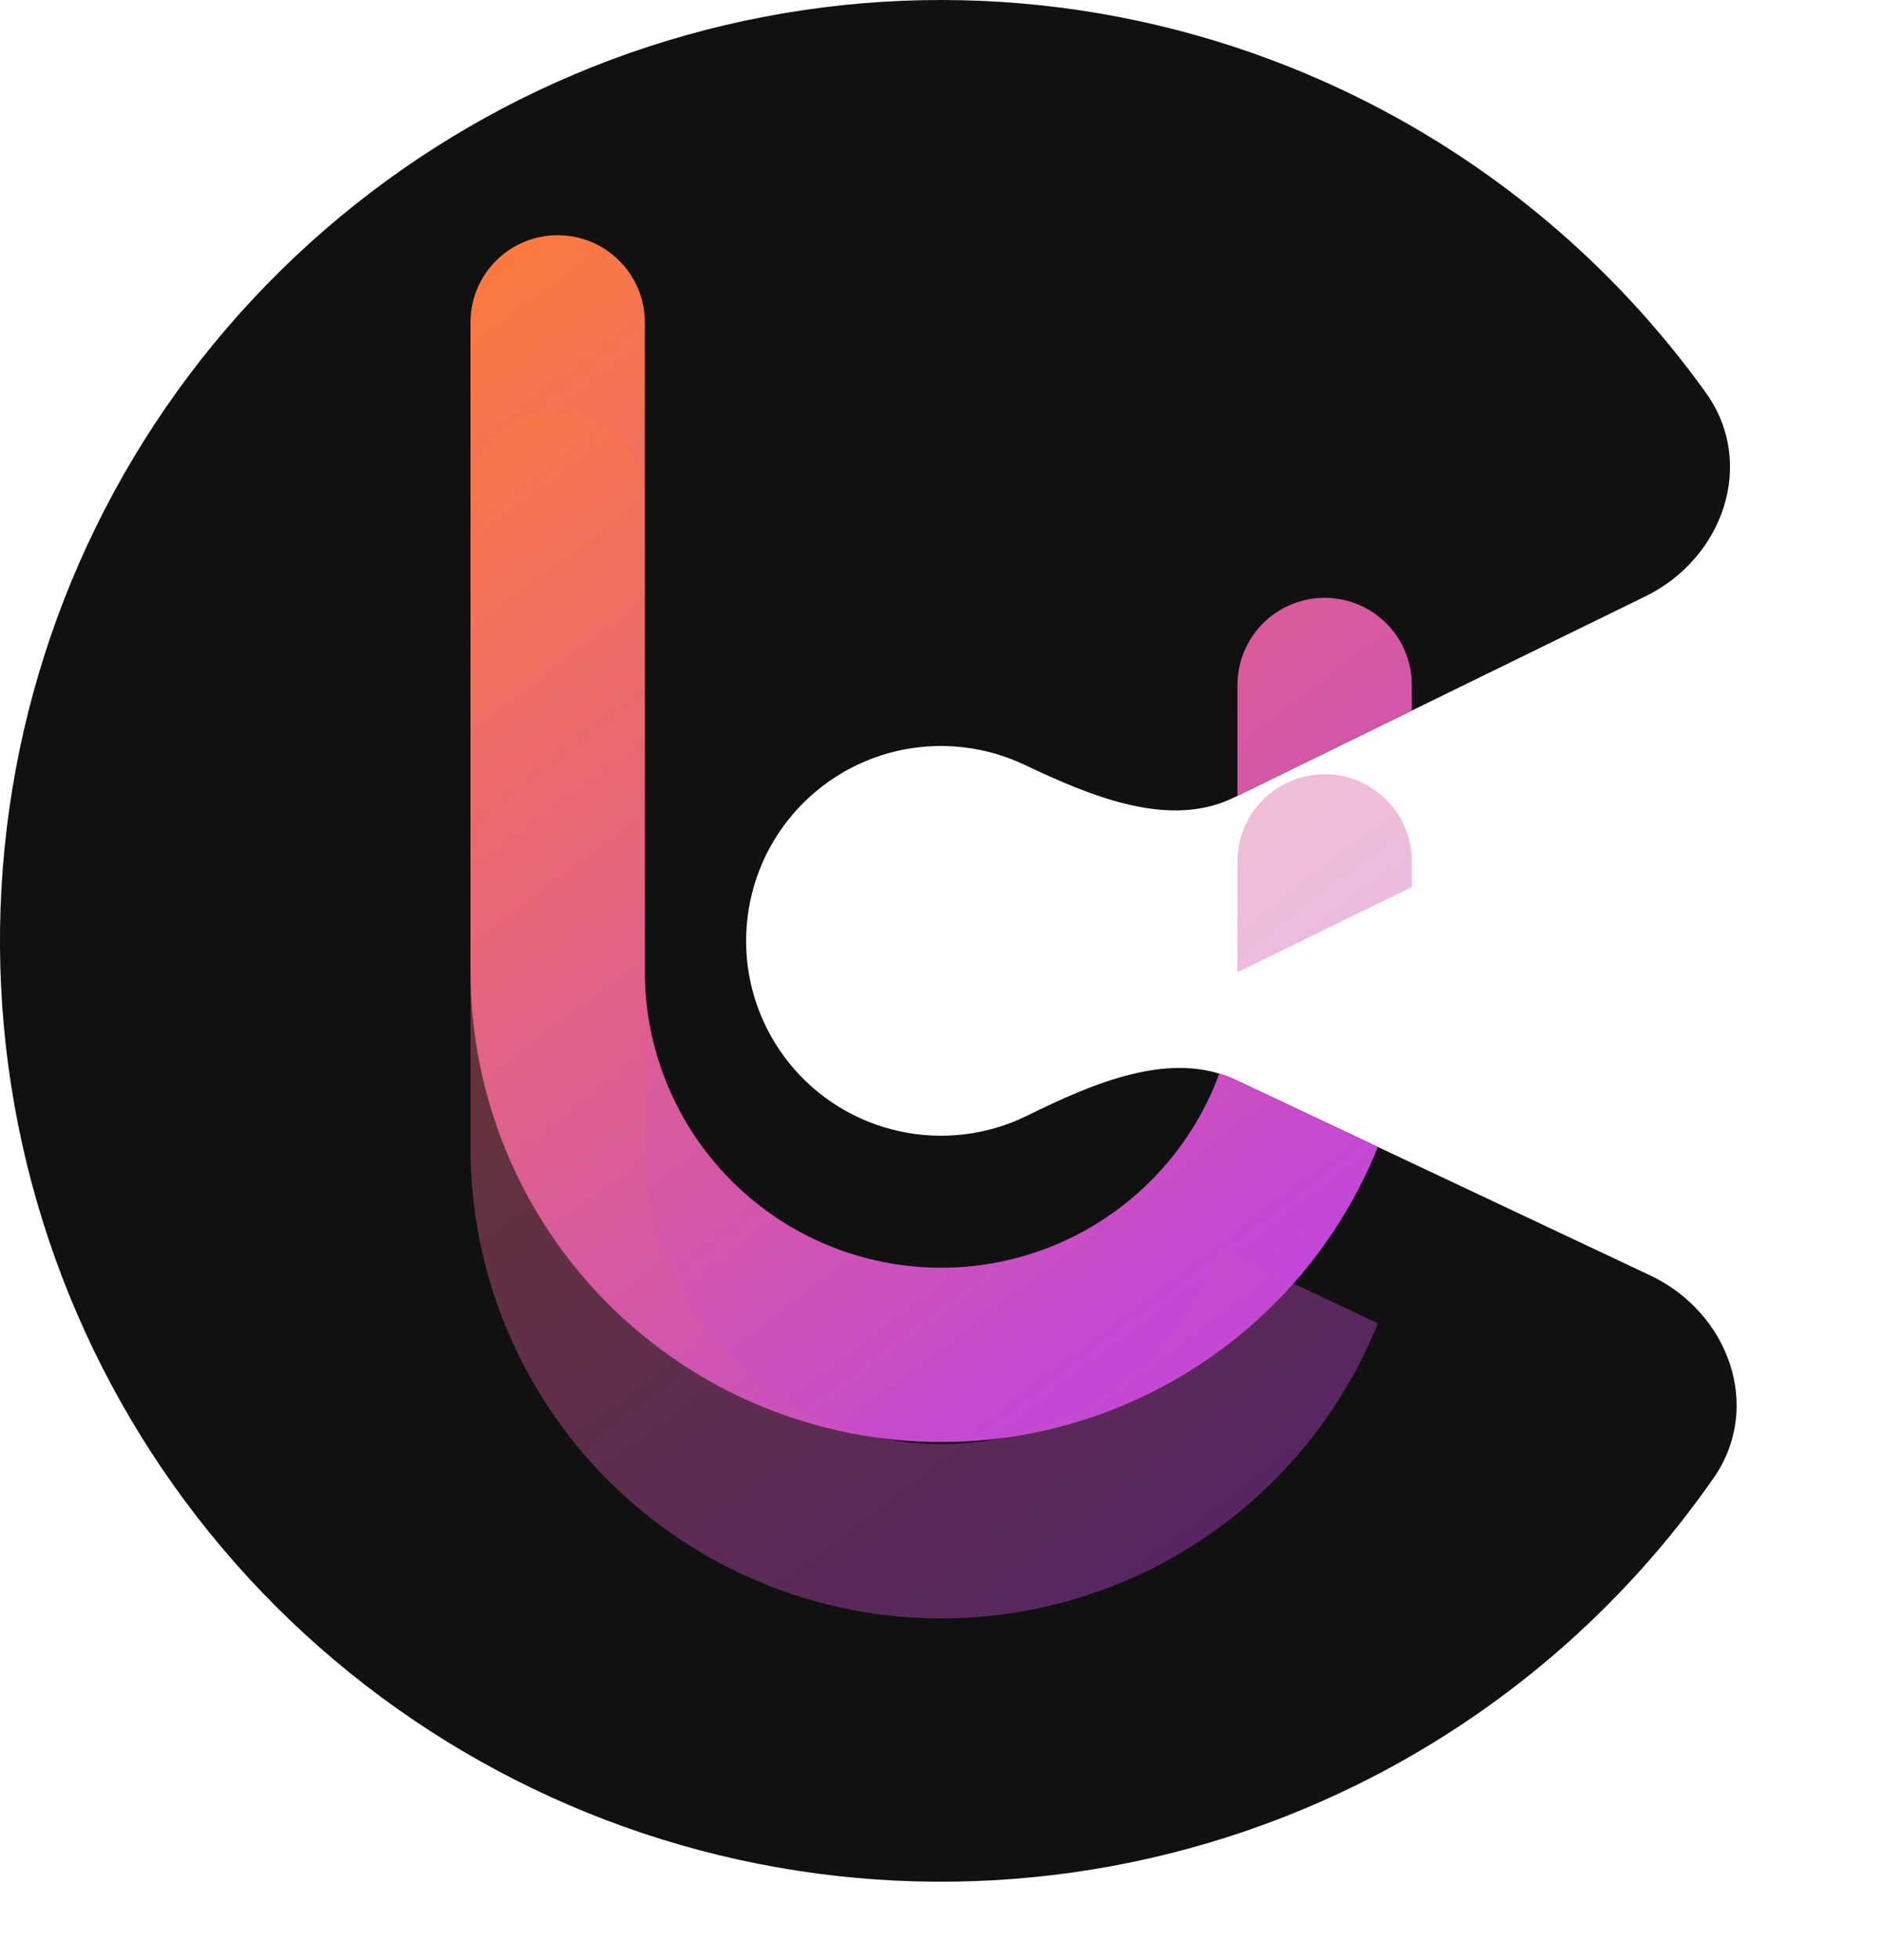 <svg width="24" height="25" viewBox="0 0 24 25" fill="none" xmlns="http://www.w3.org/2000/svg">
<path d="M21.044 16.267C22.043 16.738 22.484 17.943 21.853 18.85C20.696 20.514 19.129 21.868 17.29 22.771C14.849 23.97 12.074 24.304 9.418 23.719C6.762 23.134 4.384 21.664 2.673 19.55C0.962 17.436 0.019 14.804 0 12.085C-0.019 9.365 0.886 6.72 2.567 4.582C4.248 2.445 6.606 0.941 9.253 0.319C11.9 -0.304 14.68 -0.009 17.138 1.156C18.989 2.033 20.575 3.364 21.756 5.012C22.399 5.91 21.975 7.121 20.983 7.606L15.736 10.172C14.906 10.579 13.9 10.15 13.064 9.754C12.555 9.513 11.979 9.452 11.431 9.58C10.883 9.709 10.394 10.021 10.046 10.464C9.698 10.906 9.511 11.454 9.515 12.018C9.518 12.581 9.714 13.126 10.068 13.564C10.422 14.002 10.915 14.306 11.465 14.427C12.015 14.549 12.59 14.479 13.096 14.231C13.925 13.823 14.926 13.38 15.762 13.775L21.044 16.267Z" fill="#111111"/>
<path fill-rule="evenodd" clip-rule="evenodd" d="M17.571 14.628C17.272 15.372 16.824 16.056 16.246 16.634C15.12 17.759 13.594 18.392 12.002 18.392C10.41 18.392 8.884 17.759 7.758 16.634C6.632 15.508 6 13.982 6 12.39V4.111C6 3.498 6.498 3 7.111 3C7.725 3 8.223 3.498 8.223 4.111V12.39C8.223 13.392 8.621 14.353 9.33 15.062C10.038 15.771 11 16.169 12.002 16.169C13.004 16.169 13.966 15.771 14.674 15.062C15.066 14.671 15.362 14.203 15.549 13.693C15.621 13.715 15.692 13.742 15.762 13.775L17.571 14.628ZM18.004 9.063V8.736C18.004 8.122 17.506 7.625 16.893 7.625C16.279 7.625 15.781 8.122 15.781 8.736V10.15L18.004 9.063Z" fill="url(#paint0_linear_2_125)"/>
<g opacity="0.4" filter="url(#filter0_f_2_125)">
<path fill-rule="evenodd" clip-rule="evenodd" d="M17.571 16.878C17.272 17.622 16.824 18.306 16.246 18.884C15.12 20.009 13.594 20.642 12.002 20.642C10.41 20.642 8.884 20.009 7.758 18.884C6.632 17.758 6 16.232 6 14.64V6.361C6 5.748 6.498 5.25 7.111 5.25C7.725 5.25 8.223 5.748 8.223 6.361V14.64C8.223 15.642 8.621 16.603 9.33 17.312C10.038 18.021 11 18.419 12.002 18.419C13.004 18.419 13.966 18.021 14.674 17.312C15.066 16.921 15.362 16.453 15.549 15.943C15.621 15.965 15.692 15.992 15.762 16.025L17.571 16.878ZM18.004 11.313V10.986C18.004 10.372 17.506 9.875 16.893 9.875C16.279 9.875 15.781 10.372 15.781 10.986V12.4L18.004 11.313Z" fill="url(#paint1_linear_2_125)"/>
</g>
<defs>
<filter id="filter0_f_2_125" x="2" y="1.25" width="20.004" height="23.392" filterUnits="userSpaceOnUse" color-interpolation-filters="sRGB">
<feFlood flood-opacity="0" result="BackgroundImageFix"/>
<feBlend mode="normal" in="SourceGraphic" in2="BackgroundImageFix" result="shape"/>
<feGaussianBlur stdDeviation="2" result="effect1_foregroundBlur_2_125"/>
</filter>
<linearGradient id="paint0_linear_2_125" x1="17.625" y1="18.375" x2="6" y2="3" gradientUnits="userSpaceOnUse">
<stop stop-color="#B93FF0"/>
<stop offset="1" stop-color="#FD7B3B"/>
</linearGradient>
<linearGradient id="paint1_linear_2_125" x1="17.625" y1="20.625" x2="6" y2="5.25" gradientUnits="userSpaceOnUse">
<stop stop-color="#B93FF0"/>
<stop offset="1" stop-color="#FD7B3B"/>
</linearGradient>
</defs>
</svg>
